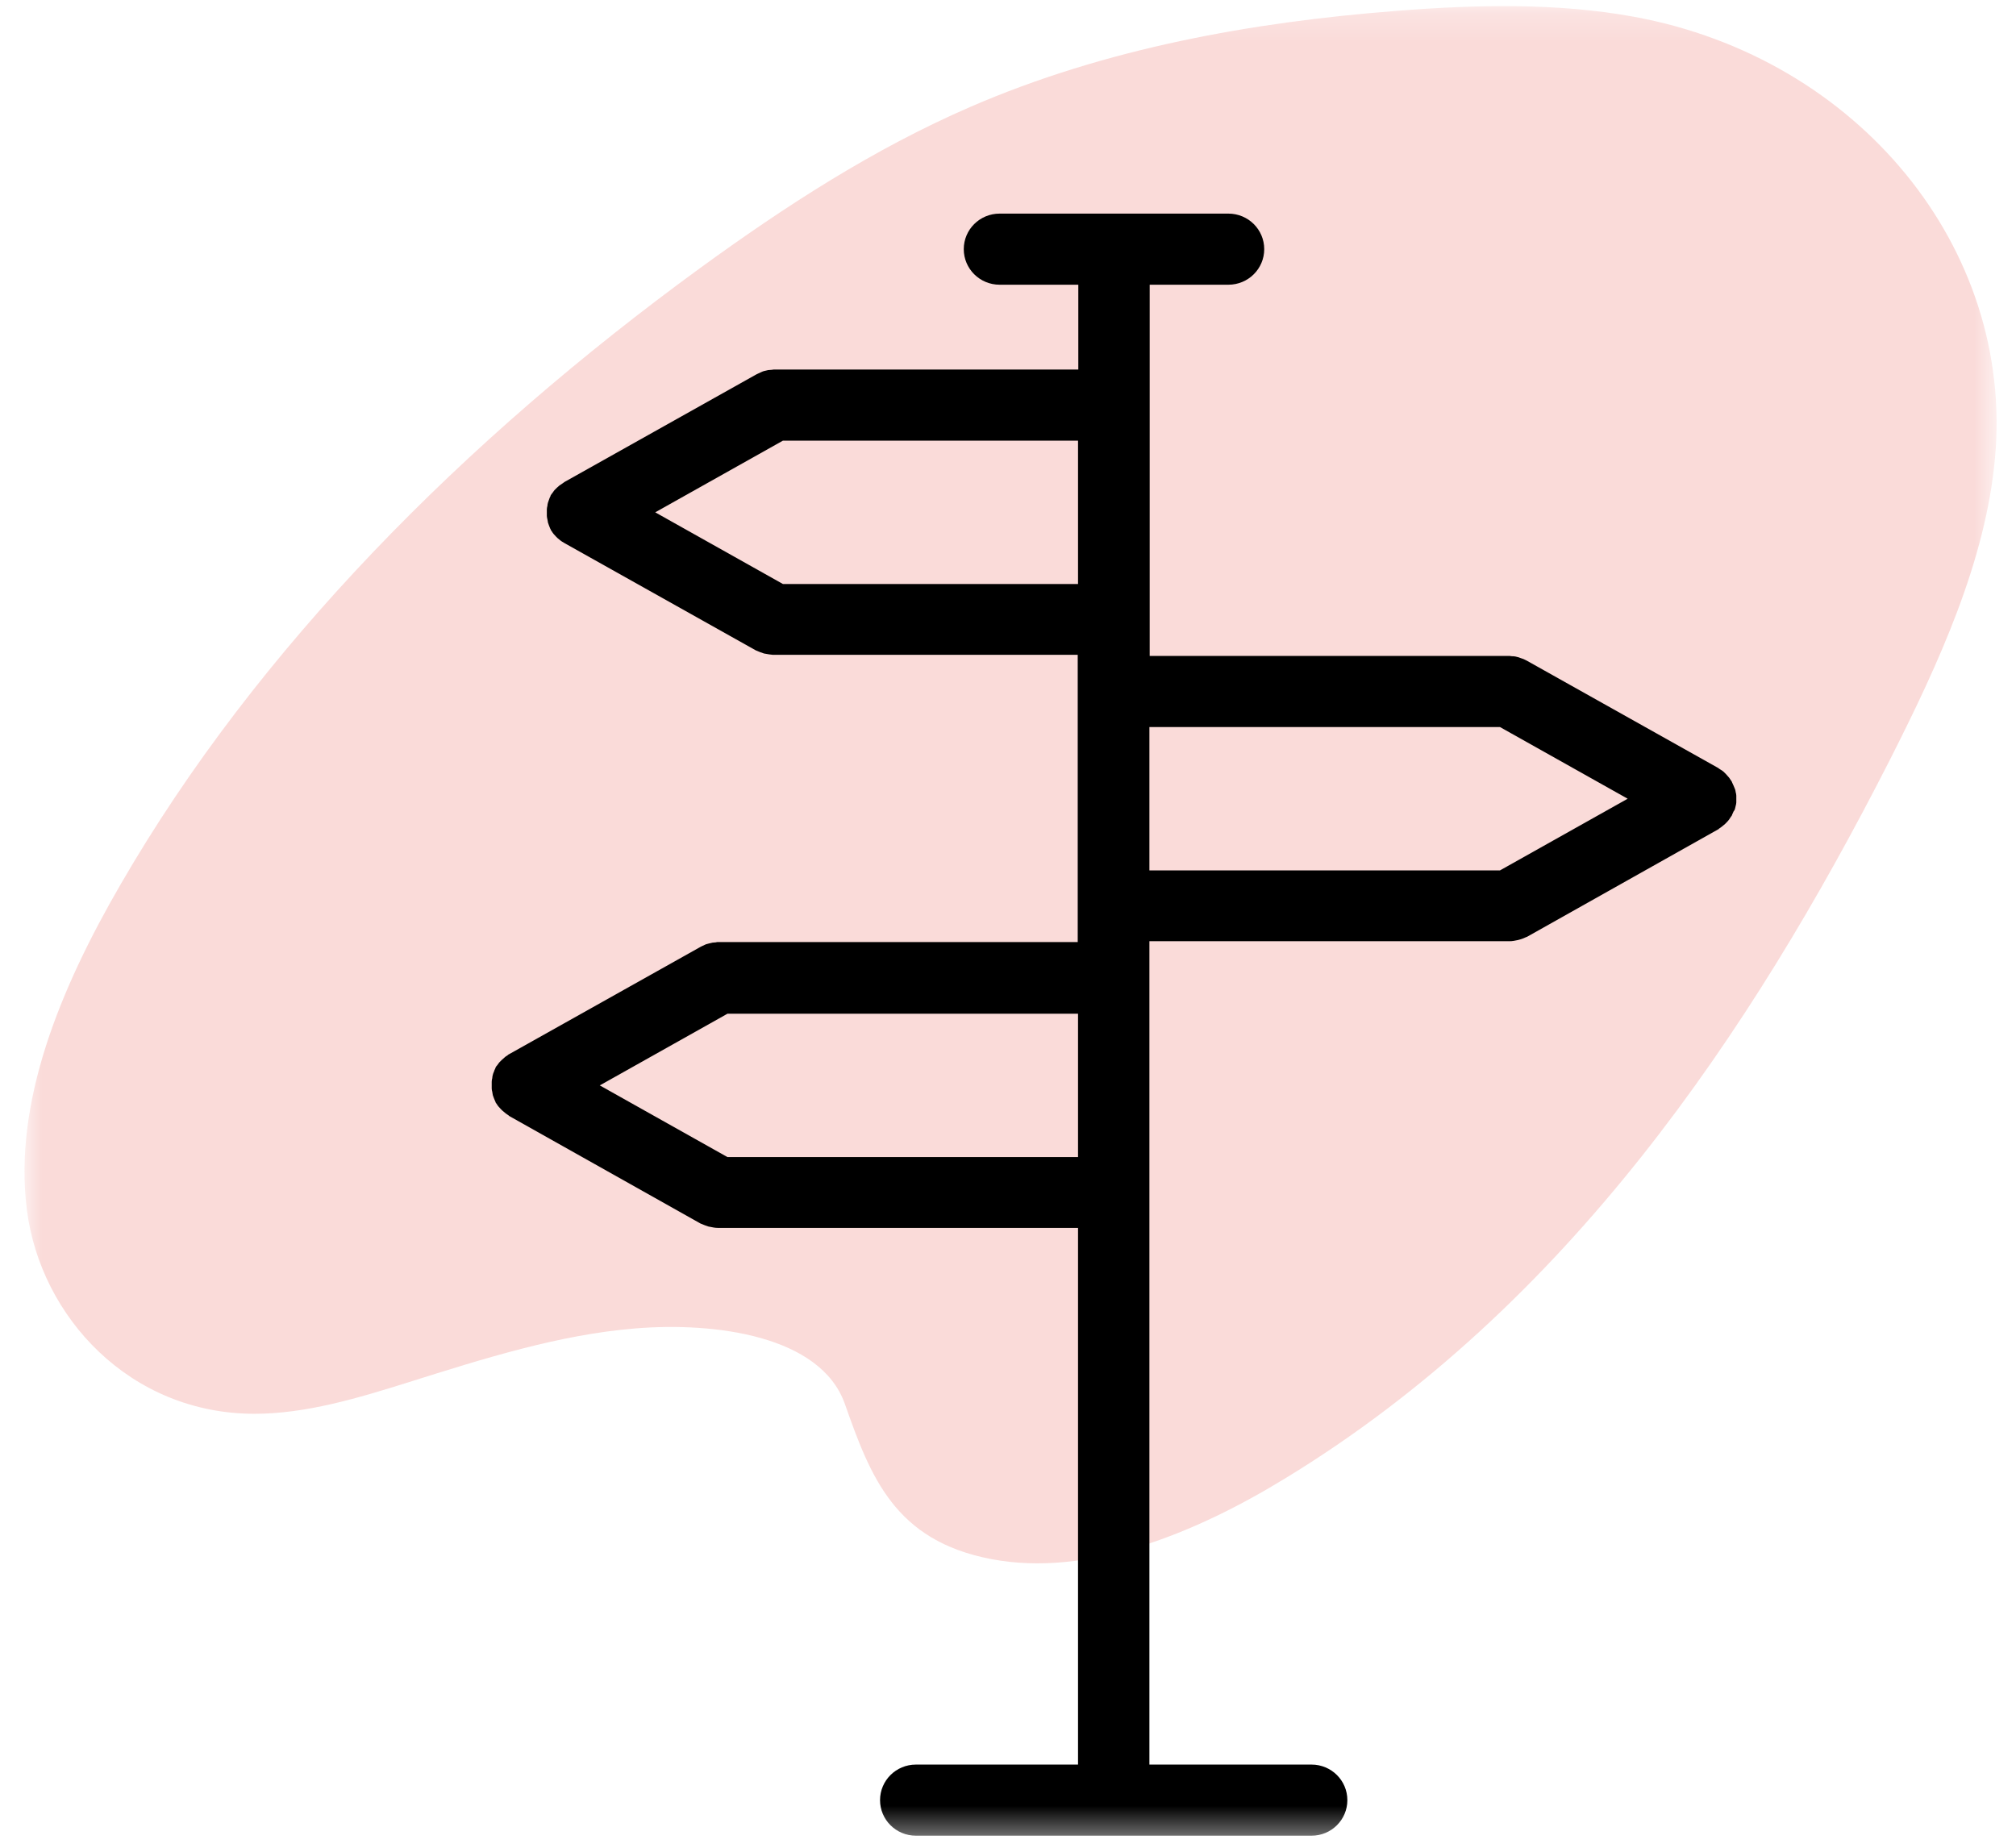 <svg width="72" height="66" viewBox="0 0 72 66" fill="none" xmlns="http://www.w3.org/2000/svg">
<mask id="mask0_255_31691" style="mask-type:luminance" maskUnits="userSpaceOnUse" x="0" y="0" width="72" height="66">
<path d="M71.3 0.22H0.86V65.6H71.3V0.22Z" fill="white"/>
</mask>
<g mask="url(#mask0_255_31691)">
<path d="M30.171 50.14C29.301 47.7 25.521 47.22 22.701 47.45C19.971 47.67 17.271 48.53 14.601 49.37C12.791 49.94 10.921 50.5 9.091 50.5C4.651 50.5 1.451 47.05 0.961 43.22C0.471 39.38 2.151 35.31 4.301 31.601C9.191 23.14 16.601 15.7 25.011 9.57C28.021 7.38 31.191 5.32 34.651 3.82C39.491 1.72 44.731 0.79 49.851 0.39C52.731 0.16 55.641 0.1 58.361 0.6C66.371 2.07 71.931 8.87 71.251 16.351C70.921 20.02 69.261 23.66 67.481 27.17C62.541 36.87 55.981 46.66 45.911 52.8C42.711 54.76 38.851 56.35 35.401 55.69C31.951 55.03 31.091 52.75 30.171 50.14Z" fill="#FADBD9"/>
</g>
<mask id="mask1_255_31691" style="mask-type:luminance" maskUnits="userSpaceOnUse" x="0" y="0" width="72" height="66">
<path d="M71.3 0.22H0.86V65.6H71.3V0.22Z" fill="white"/>
</mask>
<g mask="url(#mask1_255_31691)">
<path d="M41.05 25.97H53.571L58.131 28.53L53.571 31.09H41.05V25.97ZM25.98 41.33L21.421 38.77L25.98 36.21H38.501V41.33H25.98ZM27.961 20.86L23.401 18.3L27.961 15.74H38.501V20.86H27.961ZM61.961 28.9C61.971 28.86 61.98 28.82 61.99 28.78C62.001 28.74 62.011 28.7 62.011 28.66C62.011 28.62 62.011 28.58 62.011 28.54C62.011 28.5 62.011 28.46 62.011 28.42C62.011 28.38 62.001 28.34 61.99 28.3C61.98 28.26 61.981 28.22 61.961 28.18C61.951 28.15 61.931 28.11 61.92 28.08C61.901 28.04 61.88 27.99 61.861 27.95C61.861 27.94 61.85 27.93 61.85 27.92C61.84 27.9 61.821 27.88 61.81 27.86C61.781 27.82 61.761 27.78 61.721 27.74C61.691 27.71 61.671 27.68 61.641 27.65C61.611 27.62 61.581 27.59 61.55 27.56C61.511 27.53 61.471 27.5 61.431 27.48C61.41 27.47 61.391 27.45 61.361 27.43L54.531 23.6C54.511 23.59 54.49 23.58 54.471 23.57C54.431 23.55 54.391 23.53 54.35 23.52C54.31 23.51 54.27 23.49 54.24 23.48C54.2 23.47 54.16 23.46 54.12 23.45C54.081 23.44 54.031 23.44 53.99 23.44C53.971 23.44 53.941 23.43 53.92 23.43H41.06V10.17H43.87C44.581 10.17 45.151 9.6 45.151 8.9C45.151 8.2 44.581 7.63 43.87 7.63H35.701C34.991 7.63 34.42 8.2 34.42 8.9C34.42 9.6 34.991 10.17 35.701 10.17H38.511V13.2H27.631C27.611 13.2 27.581 13.21 27.561 13.21C27.52 13.21 27.471 13.22 27.43 13.22C27.39 13.23 27.34 13.24 27.3 13.25C27.261 13.26 27.231 13.27 27.191 13.29C27.141 13.31 27.101 13.33 27.061 13.35C27.041 13.36 27.02 13.37 27 13.38L20.171 17.21C20.151 17.22 20.131 17.24 20.101 17.26C20.061 17.29 20.021 17.31 19.981 17.34C19.951 17.37 19.921 17.39 19.891 17.42C19.861 17.45 19.831 17.48 19.8 17.51C19.77 17.55 19.751 17.58 19.721 17.62C19.701 17.64 19.691 17.66 19.671 17.69C19.661 17.7 19.661 17.71 19.661 17.72C19.641 17.76 19.62 17.8 19.61 17.84C19.601 17.88 19.581 17.91 19.571 17.95C19.561 17.99 19.55 18.03 19.55 18.07C19.541 18.11 19.53 18.15 19.53 18.19C19.53 18.23 19.53 18.27 19.53 18.31C19.53 18.35 19.53 18.39 19.53 18.43C19.53 18.47 19.541 18.51 19.55 18.55C19.561 18.59 19.561 18.63 19.571 18.67C19.581 18.71 19.601 18.74 19.61 18.78C19.631 18.82 19.641 18.87 19.661 18.9C19.671 18.91 19.671 18.92 19.671 18.93C19.681 18.94 19.691 18.96 19.701 18.97C19.741 19.04 19.791 19.1 19.851 19.16C19.871 19.18 19.891 19.2 19.911 19.22C19.981 19.28 20.051 19.34 20.131 19.38C20.141 19.39 20.151 19.39 20.161 19.4L26.991 23.23C27.011 23.24 27.02 23.24 27.041 23.25C27.11 23.28 27.18 23.31 27.25 23.33C27.28 23.34 27.301 23.35 27.331 23.35C27.421 23.37 27.511 23.38 27.601 23.39C27.61 23.39 27.61 23.39 27.62 23.39H38.49V33.65H25.641C25.611 33.65 25.591 33.65 25.571 33.66C25.531 33.66 25.491 33.67 25.451 33.67C25.411 33.68 25.361 33.69 25.321 33.7C25.281 33.71 25.251 33.72 25.211 33.73C25.161 33.75 25.121 33.77 25.081 33.79C25.061 33.8 25.041 33.81 25.021 33.82L18.191 37.65C18.161 37.66 18.14 37.68 18.12 37.7C18.081 37.72 18.041 37.75 18.011 37.78C17.981 37.81 17.951 37.83 17.921 37.86C17.891 37.89 17.86 37.92 17.831 37.95C17.8 37.99 17.78 38.02 17.75 38.06C17.73 38.08 17.711 38.1 17.701 38.13C17.691 38.14 17.691 38.15 17.691 38.16C17.671 38.2 17.651 38.24 17.641 38.28C17.621 38.32 17.611 38.35 17.601 38.39C17.591 38.43 17.581 38.47 17.581 38.51C17.57 38.55 17.561 38.59 17.561 38.64C17.561 38.68 17.561 38.72 17.561 38.76C17.561 38.8 17.561 38.84 17.561 38.88C17.561 38.92 17.57 38.96 17.581 39C17.59 39.04 17.591 39.08 17.601 39.12C17.611 39.16 17.631 39.19 17.641 39.23C17.661 39.27 17.671 39.31 17.691 39.35C17.701 39.36 17.701 39.37 17.701 39.38C17.711 39.4 17.721 39.41 17.731 39.42C17.771 39.49 17.821 39.55 17.881 39.61C17.901 39.63 17.921 39.65 17.941 39.67C18.011 39.73 18.081 39.79 18.161 39.84C18.171 39.85 18.18 39.85 18.18 39.86L25.011 43.7C25.021 43.71 25.041 43.71 25.061 43.72C25.131 43.75 25.201 43.78 25.271 43.8C25.301 43.81 25.32 43.82 25.351 43.82C25.441 43.84 25.541 43.86 25.641 43.86H38.501V63.03H32.711C32.001 63.03 31.43 63.6 31.43 64.3C31.43 65 32.001 65.57 32.711 65.57H46.841C47.551 65.57 48.12 65 48.12 64.3C48.12 63.6 47.551 63.03 46.841 63.03H41.05V33.62H53.91C54.011 33.62 54.111 33.6 54.201 33.58C54.231 33.58 54.251 33.56 54.281 33.56C54.351 33.54 54.42 33.51 54.49 33.48C54.511 33.47 54.52 33.47 54.541 33.46L61.37 29.62C61.38 29.62 61.391 29.61 61.391 29.6C61.471 29.55 61.541 29.49 61.611 29.43C61.63 29.41 61.651 29.39 61.67 29.37C61.73 29.31 61.781 29.24 61.821 29.17C61.831 29.16 61.84 29.15 61.85 29.13C61.861 29.12 61.861 29.11 61.861 29.1C61.88 29.06 61.901 29.01 61.92 28.97C61.931 28.97 61.951 28.93 61.961 28.9Z" fill="black"/>
</g>
</svg>
